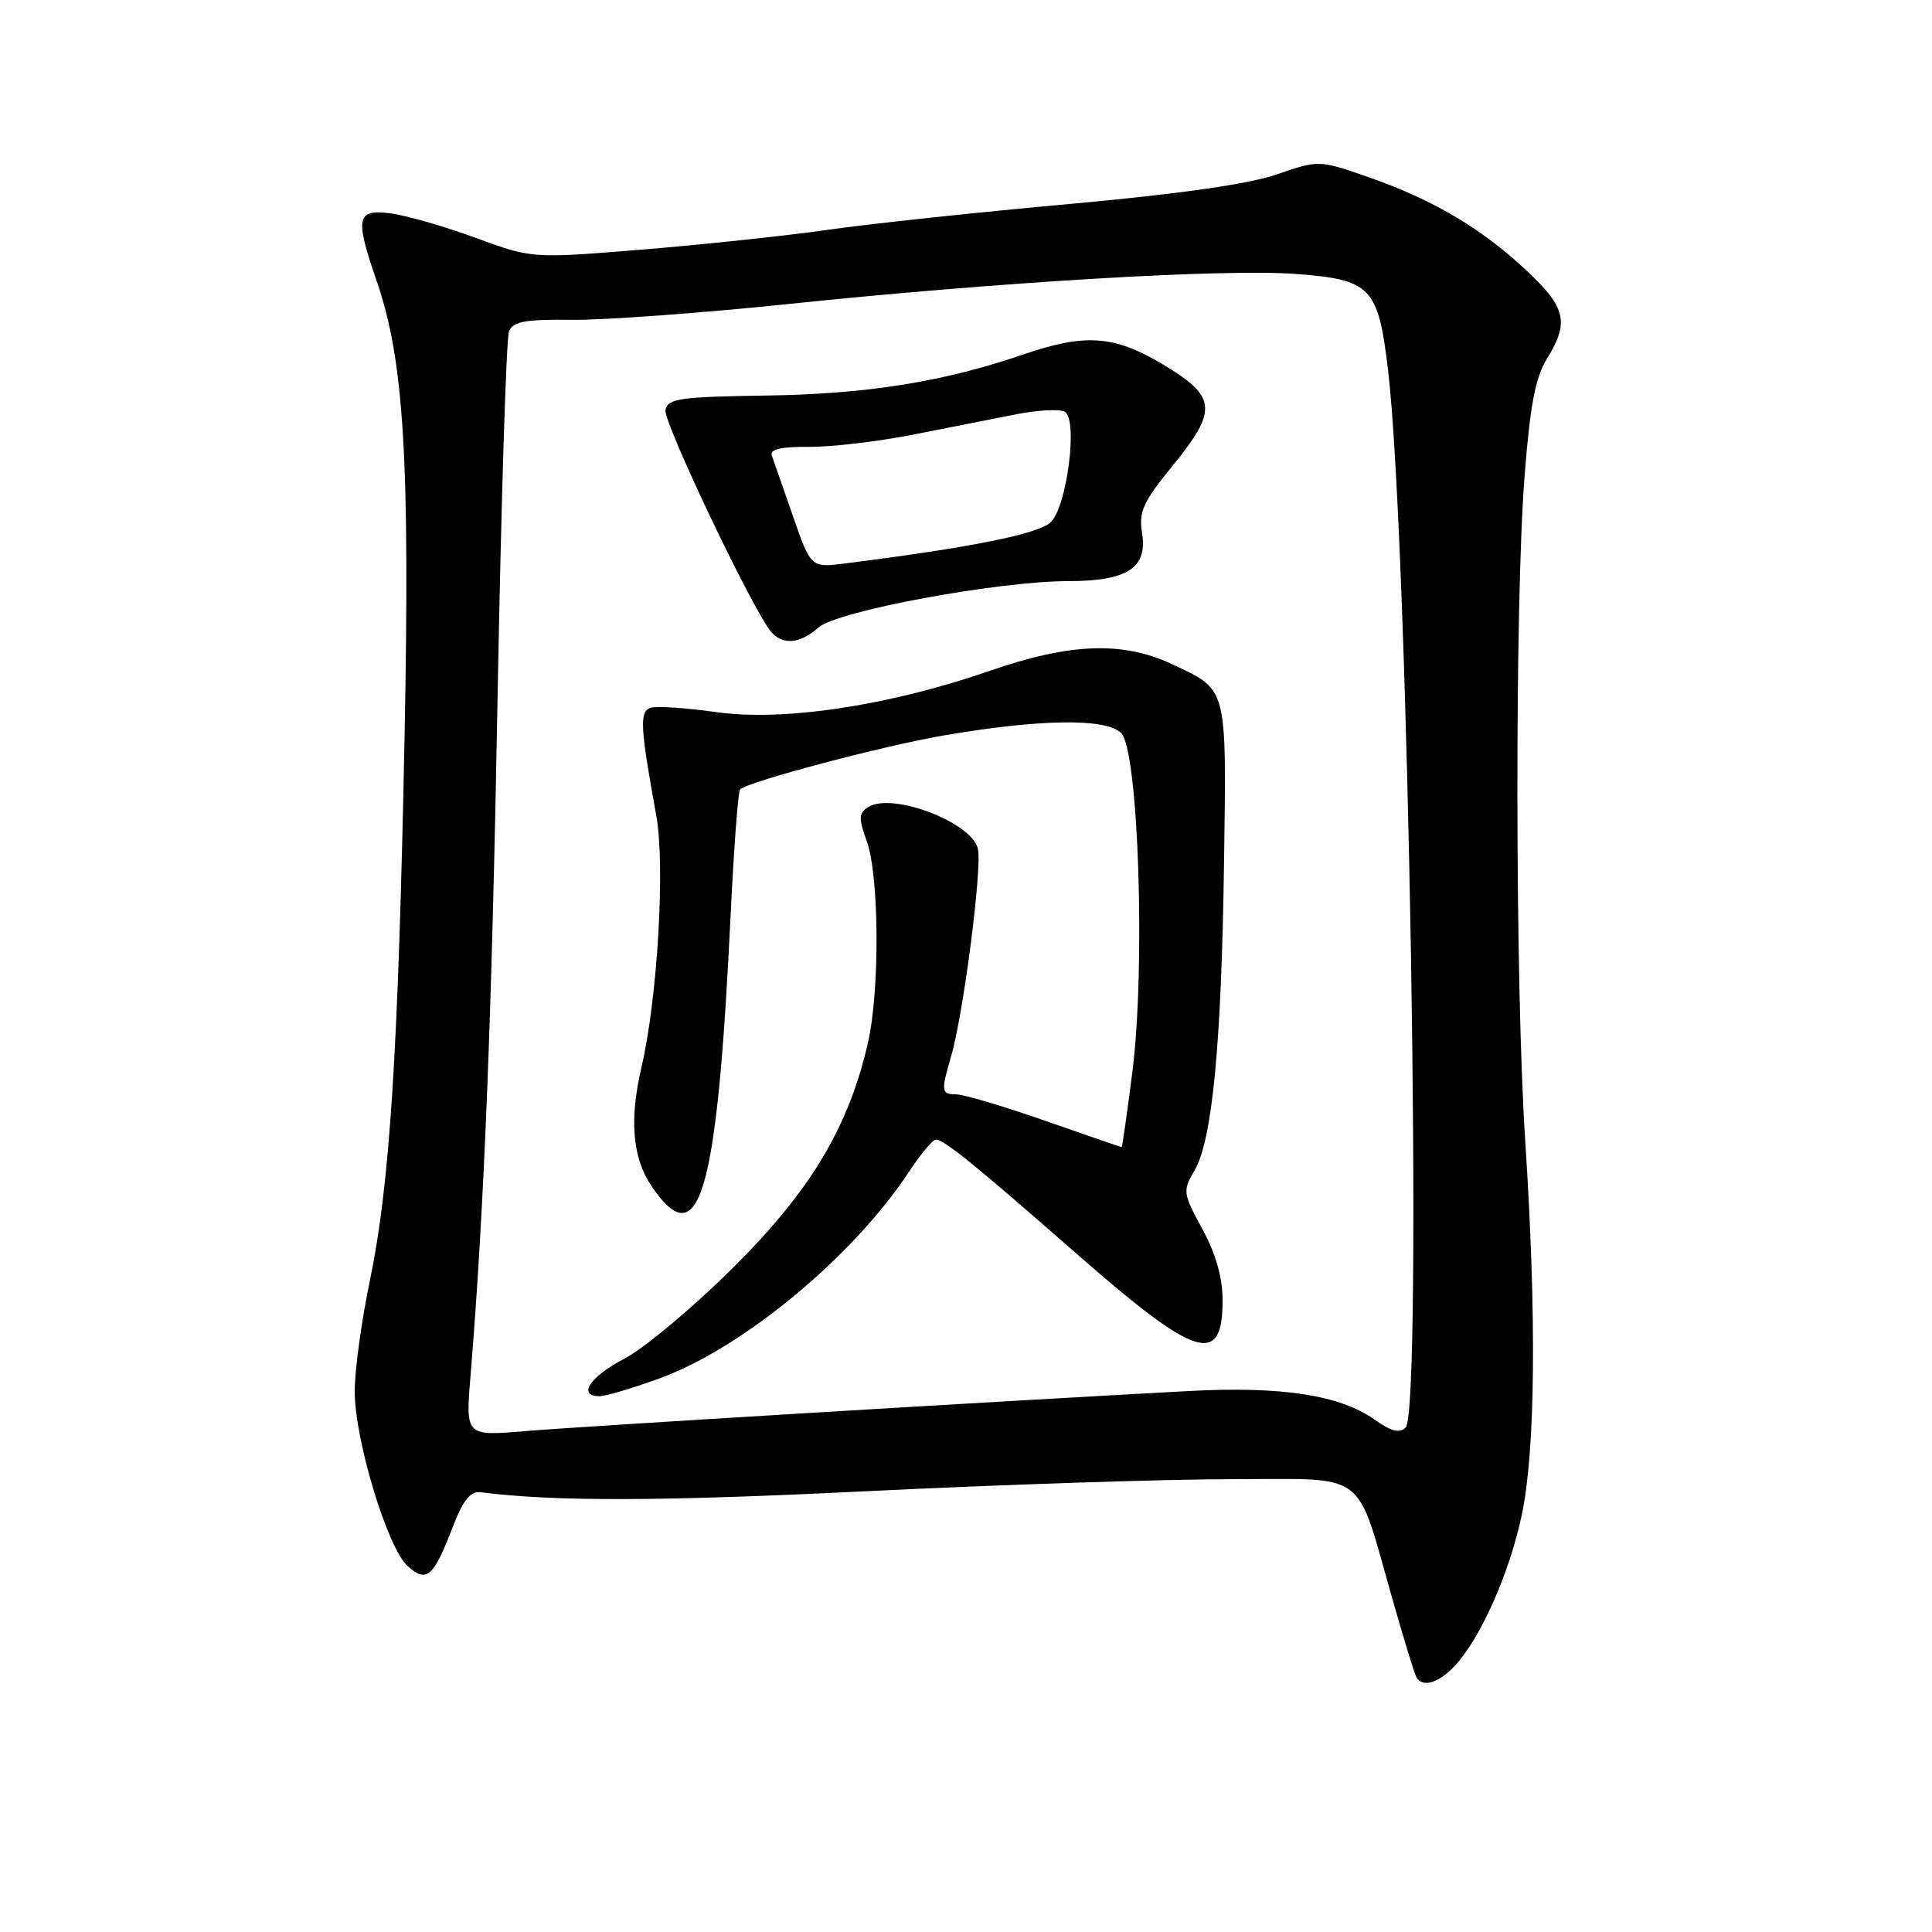 <?xml version="1.0" encoding="UTF-8" standalone="no"?>
<!DOCTYPE svg PUBLIC "-//W3C//DTD SVG 1.1//EN" "http://www.w3.org/Graphics/SVG/1.1/DTD/svg11.dtd" >
<svg xmlns="http://www.w3.org/2000/svg" xmlns:xlink="http://www.w3.org/1999/xlink" version="1.1" viewBox="0 0 256 256">
 <g >
 <path fill="currentColor"
d=" M 192.75 220.75 C 196.19 217.07 200.01 208.47 201.64 200.75 C 203.46 192.14 203.62 174.41 202.09 151.00 C 200.76 130.61 200.71 79.78 202.01 63.15 C 202.74 53.70 203.44 50.02 204.98 47.53 C 207.96 42.70 207.51 40.75 202.24 35.82 C 196.28 30.24 189.88 26.46 181.38 23.49 C 174.77 21.19 174.77 21.19 169.15 23.12 C 165.43 24.40 156.15 25.72 141.71 27.03 C 129.71 28.11 115.30 29.65 109.69 30.45 C 104.09 31.25 92.97 32.43 85.00 33.08 C 70.50 34.26 70.50 34.26 63.00 31.51 C 58.88 29.99 53.81 28.54 51.75 28.27 C 47.22 27.69 47.00 28.79 49.94 37.33 C 53.54 47.79 54.33 60.94 53.60 98.00 C 52.78 139.41 51.65 157.07 48.99 169.79 C 47.90 175.03 47.00 181.59 47.00 184.36 C 47.00 190.78 51.33 205.08 54.00 207.50 C 56.52 209.78 57.42 209.01 59.96 202.42 C 61.35 198.79 62.32 197.56 63.67 197.73 C 73.57 198.98 87.48 198.94 114.88 197.59 C 132.69 196.72 154.43 196.00 163.18 196.00 C 181.52 196.00 179.54 194.51 184.54 212.01 C 186.03 217.23 187.44 221.84 187.68 222.25 C 188.49 223.65 190.64 223.01 192.75 220.75 Z  M 62.34 182.39 C 64.14 160.53 65.16 135.24 65.93 92.52 C 66.40 66.66 67.08 44.78 67.45 43.89 C 67.98 42.60 69.61 42.30 75.80 42.38 C 80.04 42.43 92.95 41.48 104.50 40.28 C 132.46 37.36 162.36 35.59 171.72 36.30 C 181.67 37.05 182.61 38.02 183.92 49.00 C 186.63 71.70 188.55 186.85 186.26 189.14 C 185.45 189.95 184.35 189.67 182.19 188.14 C 177.58 184.85 169.85 183.66 157.50 184.32 C 132.26 185.67 76.93 189.01 69.59 189.63 C 61.69 190.29 61.69 190.29 62.34 182.39 Z  M 87.35 182.66 C 98.39 178.65 112.98 166.58 120.46 155.25 C 122.00 152.91 123.60 151.00 124.00 151.00 C 125.09 151.00 129.18 154.32 142.76 166.22 C 158.49 180.01 162.00 181.12 162.00 172.33 C 162.00 169.27 161.11 166.14 159.31 162.84 C 156.74 158.11 156.70 157.78 158.26 155.13 C 160.63 151.13 161.85 138.45 162.19 114.40 C 162.52 90.78 162.71 91.49 155.31 88.01 C 148.78 84.95 141.84 85.19 131.21 88.87 C 117.78 93.52 103.81 95.63 94.83 94.35 C 90.80 93.78 86.90 93.53 86.16 93.80 C 84.72 94.32 84.84 96.40 86.95 108.00 C 88.17 114.65 87.13 132.32 84.98 141.50 C 83.38 148.34 83.81 153.42 86.29 157.10 C 92.66 166.55 95.02 158.51 96.81 121.29 C 97.24 112.37 97.80 104.86 98.07 104.60 C 99.09 103.58 116.95 98.84 125.00 97.46 C 137.78 95.26 146.56 95.14 148.56 97.13 C 150.86 99.43 151.81 128.20 150.04 142.09 C 149.34 147.54 148.71 152.00 148.63 152.00 C 148.55 152.00 143.98 150.43 138.49 148.51 C 133.00 146.59 127.71 145.02 126.75 145.01 C 124.71 145.00 124.66 144.65 126.02 139.99 C 127.66 134.39 130.18 114.85 129.57 112.44 C 128.69 108.91 118.16 104.94 115.03 106.95 C 113.78 107.75 113.75 108.42 114.86 111.49 C 116.51 116.06 116.59 131.30 115.00 138.21 C 112.42 149.43 107.38 157.81 97.09 168.02 C 91.82 173.26 85.36 178.66 82.75 180.02 C 78.17 182.41 76.45 185.00 79.45 185.00 C 80.25 185.00 83.81 183.95 87.35 182.66 Z  M 108.44 83.15 C 110.86 80.97 132.26 77.00 141.59 77.00 C 149.38 77.00 152.08 75.24 151.33 70.66 C 150.87 67.80 151.44 66.54 155.46 61.61 C 161.40 54.31 161.21 52.53 154.04 48.26 C 147.62 44.42 143.76 44.16 135.56 46.98 C 125.06 50.59 114.82 52.23 101.50 52.41 C 90.08 52.58 88.47 52.81 88.18 54.33 C 87.87 55.91 99.67 80.70 102.16 83.70 C 103.68 85.52 106.02 85.32 108.44 83.15 Z  M 105.06 68.36 C 103.75 64.59 102.49 60.97 102.26 60.33 C 101.98 59.53 103.54 59.18 107.21 59.21 C 110.16 59.24 116.38 58.50 121.04 57.58 C 125.69 56.66 131.86 55.44 134.73 54.88 C 137.61 54.32 140.48 54.18 141.11 54.57 C 142.85 55.64 141.39 67.06 139.24 69.18 C 137.65 70.75 128.63 72.56 111.97 74.66 C 107.45 75.23 107.45 75.23 105.06 68.36 Z "/>
</g>
</svg>